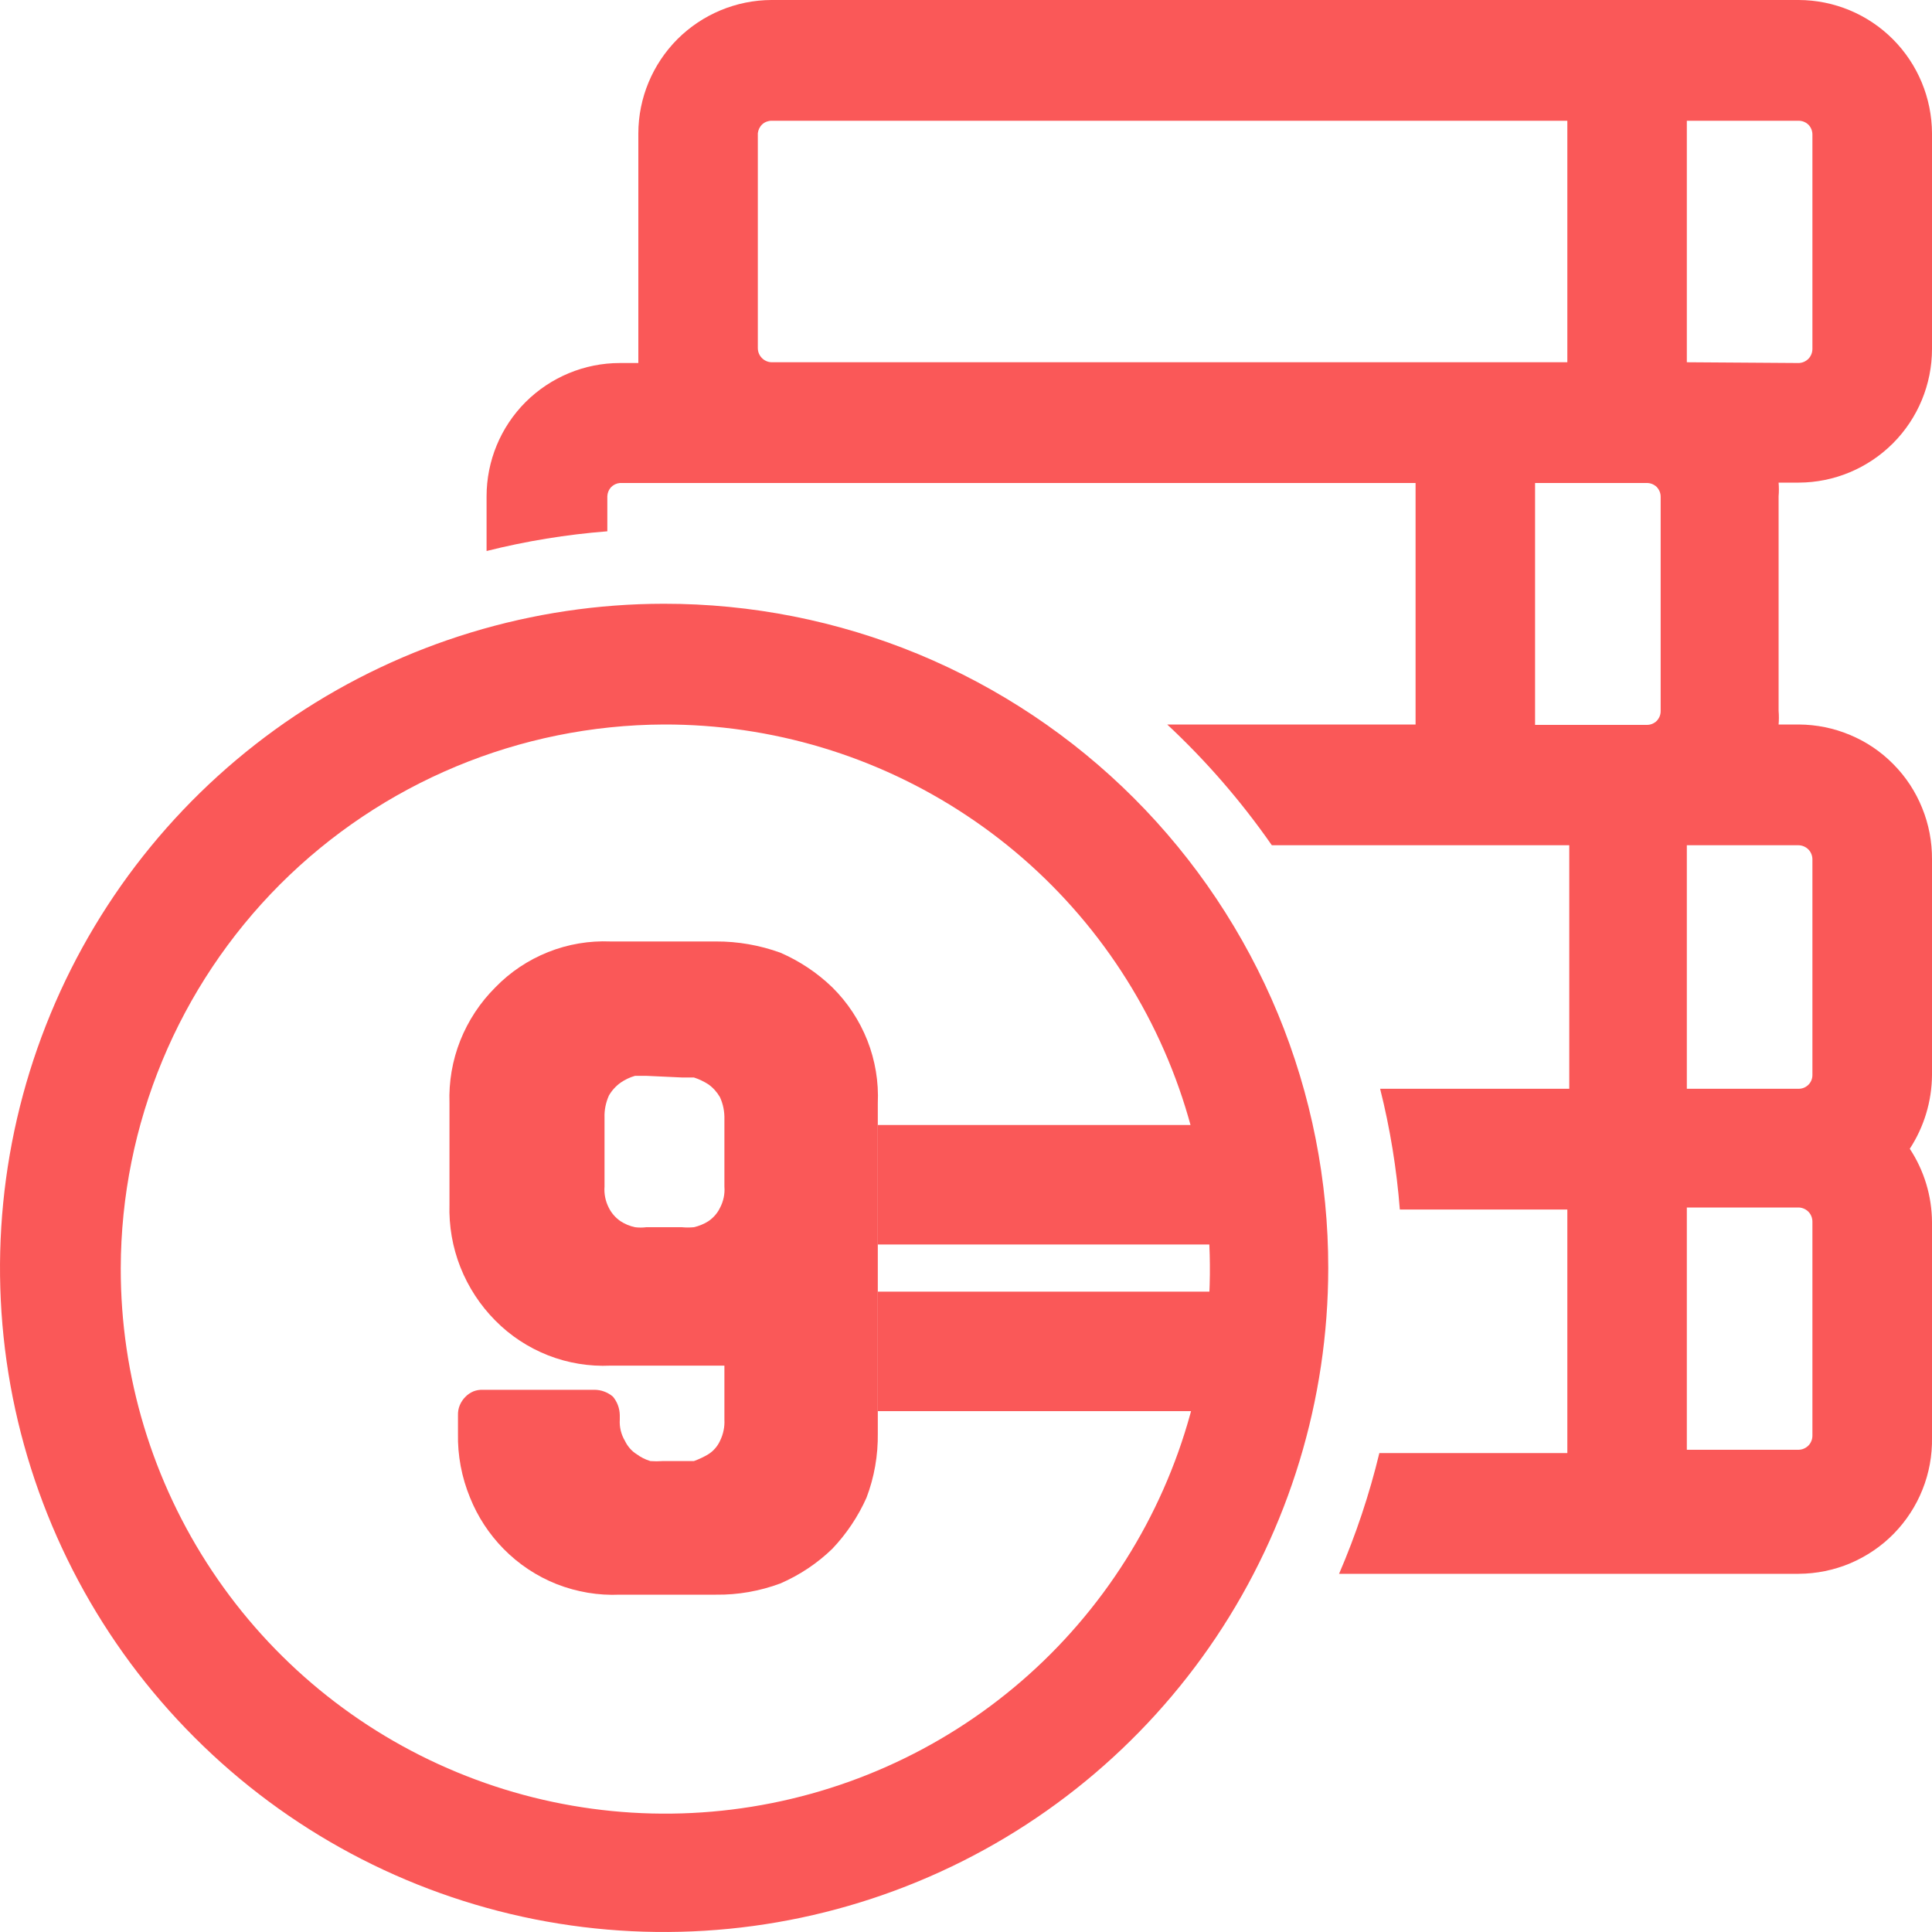 <svg width="20" height="20" viewBox="0 0 20 20" fill="none" xmlns="http://www.w3.org/2000/svg">
<g clip-path="url(#clip0_137_304)">
<path d="M20 3.612V1.379C19.998 1.014 19.853 0.664 19.594 0.405C19.336 0.147 18.986 0.001 18.62 0L7.987 0C7.622 0.001 7.272 0.147 7.013 0.405C6.755 0.664 6.609 1.014 6.608 1.379V3.612C6.608 3.663 6.608 3.708 6.608 3.758H6.416C6.051 3.758 5.7 3.904 5.441 4.162C5.182 4.421 5.037 4.772 5.037 5.138V5.704C5.447 5.601 5.865 5.533 6.287 5.5V5.138C6.288 5.103 6.302 5.069 6.325 5.044C6.349 5.019 6.382 5.003 6.416 5H14.654V7.5H12.083C12.487 7.877 12.85 8.296 13.166 8.75H16.245V11.271H14.287C14.39 11.681 14.458 12.099 14.491 12.521H16.225V15.042H14.279C14.176 15.469 14.036 15.888 13.862 16.292H18.62C18.804 16.291 18.985 16.254 19.154 16.183C19.323 16.111 19.477 16.007 19.605 15.876C19.733 15.745 19.834 15.59 19.902 15.419C19.97 15.249 20.003 15.067 20 14.883V12.654C19.999 12.383 19.919 12.118 19.77 11.892C19.918 11.665 19.998 11.4 20 11.129V8.896C20.001 8.713 19.967 8.533 19.898 8.364C19.83 8.195 19.729 8.041 19.6 7.911C19.472 7.781 19.32 7.678 19.151 7.608C18.983 7.537 18.803 7.501 18.62 7.5H18.412C18.416 7.453 18.416 7.405 18.412 7.358V5.138C18.416 5.09 18.416 5.043 18.412 4.996H18.62C18.987 4.995 19.337 4.848 19.596 4.589C19.854 4.33 20 3.979 20 3.612V3.612ZM7.987 3.75C7.949 3.749 7.913 3.733 7.887 3.706C7.86 3.679 7.845 3.642 7.845 3.604V1.379C7.849 1.344 7.865 1.311 7.891 1.287C7.917 1.263 7.952 1.25 7.987 1.25H16.225V3.75H7.987ZM17.191 7.362C17.191 7.4 17.176 7.436 17.15 7.463C17.123 7.489 17.087 7.504 17.05 7.504H15.891V5H17.05C17.087 5 17.123 5.015 17.15 5.041C17.176 5.068 17.191 5.104 17.191 5.142V7.362ZM18.762 14.863C18.762 14.9 18.747 14.937 18.721 14.964C18.694 14.991 18.658 15.007 18.62 15.008H17.462V12.5H18.62C18.658 12.501 18.694 12.517 18.721 12.544C18.747 12.571 18.762 12.608 18.762 12.646V14.863ZM18.62 8.75C18.658 8.751 18.694 8.767 18.721 8.794C18.747 8.821 18.762 8.858 18.762 8.896V11.129C18.762 11.167 18.747 11.203 18.721 11.229C18.694 11.256 18.658 11.271 18.62 11.271H17.462V8.75H18.62ZM17.462 3.75V1.25H18.62C18.658 1.25 18.694 1.265 18.721 1.291C18.747 1.318 18.762 1.354 18.762 1.392V3.612C18.762 3.65 18.747 3.687 18.721 3.714C18.694 3.741 18.658 3.757 18.62 3.758L17.462 3.75Z" fill="#FA5858"/>
<path d="M6.871 7.5C7.987 7.497 9.079 7.825 10.008 8.443C10.938 9.06 11.663 9.94 12.092 10.97C12.521 12.001 12.634 13.135 12.418 14.23C12.202 15.325 11.665 16.331 10.877 17.121C10.088 17.911 9.083 18.448 7.988 18.666C6.894 18.884 5.759 18.773 4.728 18.345C3.697 17.918 2.816 17.194 2.197 16.265C1.578 15.337 1.248 14.245 1.25 13.129C1.253 11.639 1.846 10.21 2.899 9.155C3.953 8.101 5.38 7.506 6.871 7.5M6.871 6.25C5.511 6.251 4.183 6.655 3.053 7.41C1.923 8.166 1.042 9.24 0.523 10.496C0.003 11.752 -0.133 13.134 0.132 14.467C0.398 15.8 1.052 17.025 2.014 17.986C2.975 18.948 4.199 19.602 5.533 19.868C6.866 20.133 8.248 19.997 9.504 19.477C10.76 18.958 11.834 18.077 12.59 16.947C13.345 15.817 13.749 14.489 13.75 13.129C13.751 12.226 13.574 11.33 13.229 10.495C12.883 9.66 12.377 8.901 11.738 8.262C11.099 7.623 10.34 7.117 9.505 6.771C8.67 6.426 7.775 6.249 6.871 6.25V6.25Z" fill="#FA5858"/>
<path d="M6.153 14.387C6.224 14.387 6.292 14.413 6.345 14.458C6.39 14.512 6.415 14.58 6.416 14.65V14.696C6.411 14.773 6.43 14.85 6.47 14.917C6.497 14.973 6.538 15.021 6.591 15.054C6.634 15.086 6.682 15.11 6.733 15.125C6.774 15.128 6.816 15.128 6.858 15.125H7.058H7.183C7.235 15.106 7.285 15.083 7.333 15.054C7.385 15.021 7.427 14.973 7.453 14.917C7.487 14.848 7.503 14.772 7.499 14.696V14.137H6.32C6.1 14.147 5.88 14.111 5.675 14.031C5.469 13.95 5.283 13.828 5.128 13.671C4.971 13.513 4.848 13.325 4.766 13.118C4.684 12.911 4.646 12.689 4.653 12.467V11.421C4.645 11.199 4.683 10.977 4.765 10.771C4.847 10.565 4.971 10.377 5.128 10.221C5.282 10.062 5.468 9.938 5.674 9.856C5.879 9.774 6.099 9.737 6.32 9.746H7.412C7.639 9.745 7.865 9.785 8.078 9.862C8.278 9.949 8.46 10.07 8.616 10.221C8.774 10.377 8.897 10.564 8.979 10.771C9.06 10.977 9.097 11.199 9.087 11.421V14.837C9.09 15.065 9.051 15.291 8.97 15.504C8.883 15.699 8.763 15.878 8.616 16.033C8.46 16.184 8.278 16.305 8.078 16.392C7.865 16.471 7.639 16.511 7.412 16.508H6.416C6.193 16.518 5.971 16.48 5.763 16.399C5.556 16.317 5.368 16.192 5.212 16.033C5.063 15.881 4.945 15.701 4.866 15.504C4.779 15.293 4.736 15.066 4.741 14.837V14.65C4.74 14.614 4.746 14.579 4.76 14.546C4.774 14.513 4.794 14.483 4.82 14.458C4.843 14.434 4.871 14.416 4.902 14.403C4.933 14.391 4.966 14.386 4.999 14.387H6.153ZM6.691 11.137H6.574C6.521 11.152 6.47 11.176 6.424 11.208C6.375 11.243 6.333 11.289 6.303 11.342C6.271 11.414 6.255 11.492 6.258 11.571V12.283C6.252 12.36 6.268 12.436 6.303 12.504C6.331 12.56 6.373 12.607 6.424 12.642C6.47 12.672 6.521 12.693 6.574 12.704C6.613 12.709 6.652 12.709 6.691 12.704H7.058C7.099 12.708 7.141 12.708 7.183 12.704C7.236 12.692 7.287 12.671 7.333 12.642C7.384 12.607 7.426 12.56 7.453 12.504C7.489 12.436 7.505 12.36 7.499 12.283V11.587C7.501 11.508 7.486 11.43 7.453 11.358C7.423 11.306 7.382 11.26 7.333 11.225C7.286 11.195 7.236 11.171 7.183 11.154H7.058L6.691 11.137Z" fill="#FA5858"/>
<path d="M13.3 11.646H9.088V12.883H13.3V11.646Z" fill="#FA5858"/>
<path d="M13.3 13.371H9.088V14.608H13.3V13.371Z" fill="#FA5858"/>
</g>
<defs>
<clipPath id="clip0_137_304">
<rect width="20" height="20" fill="white"/>
</clipPath>
</defs>
</svg>
